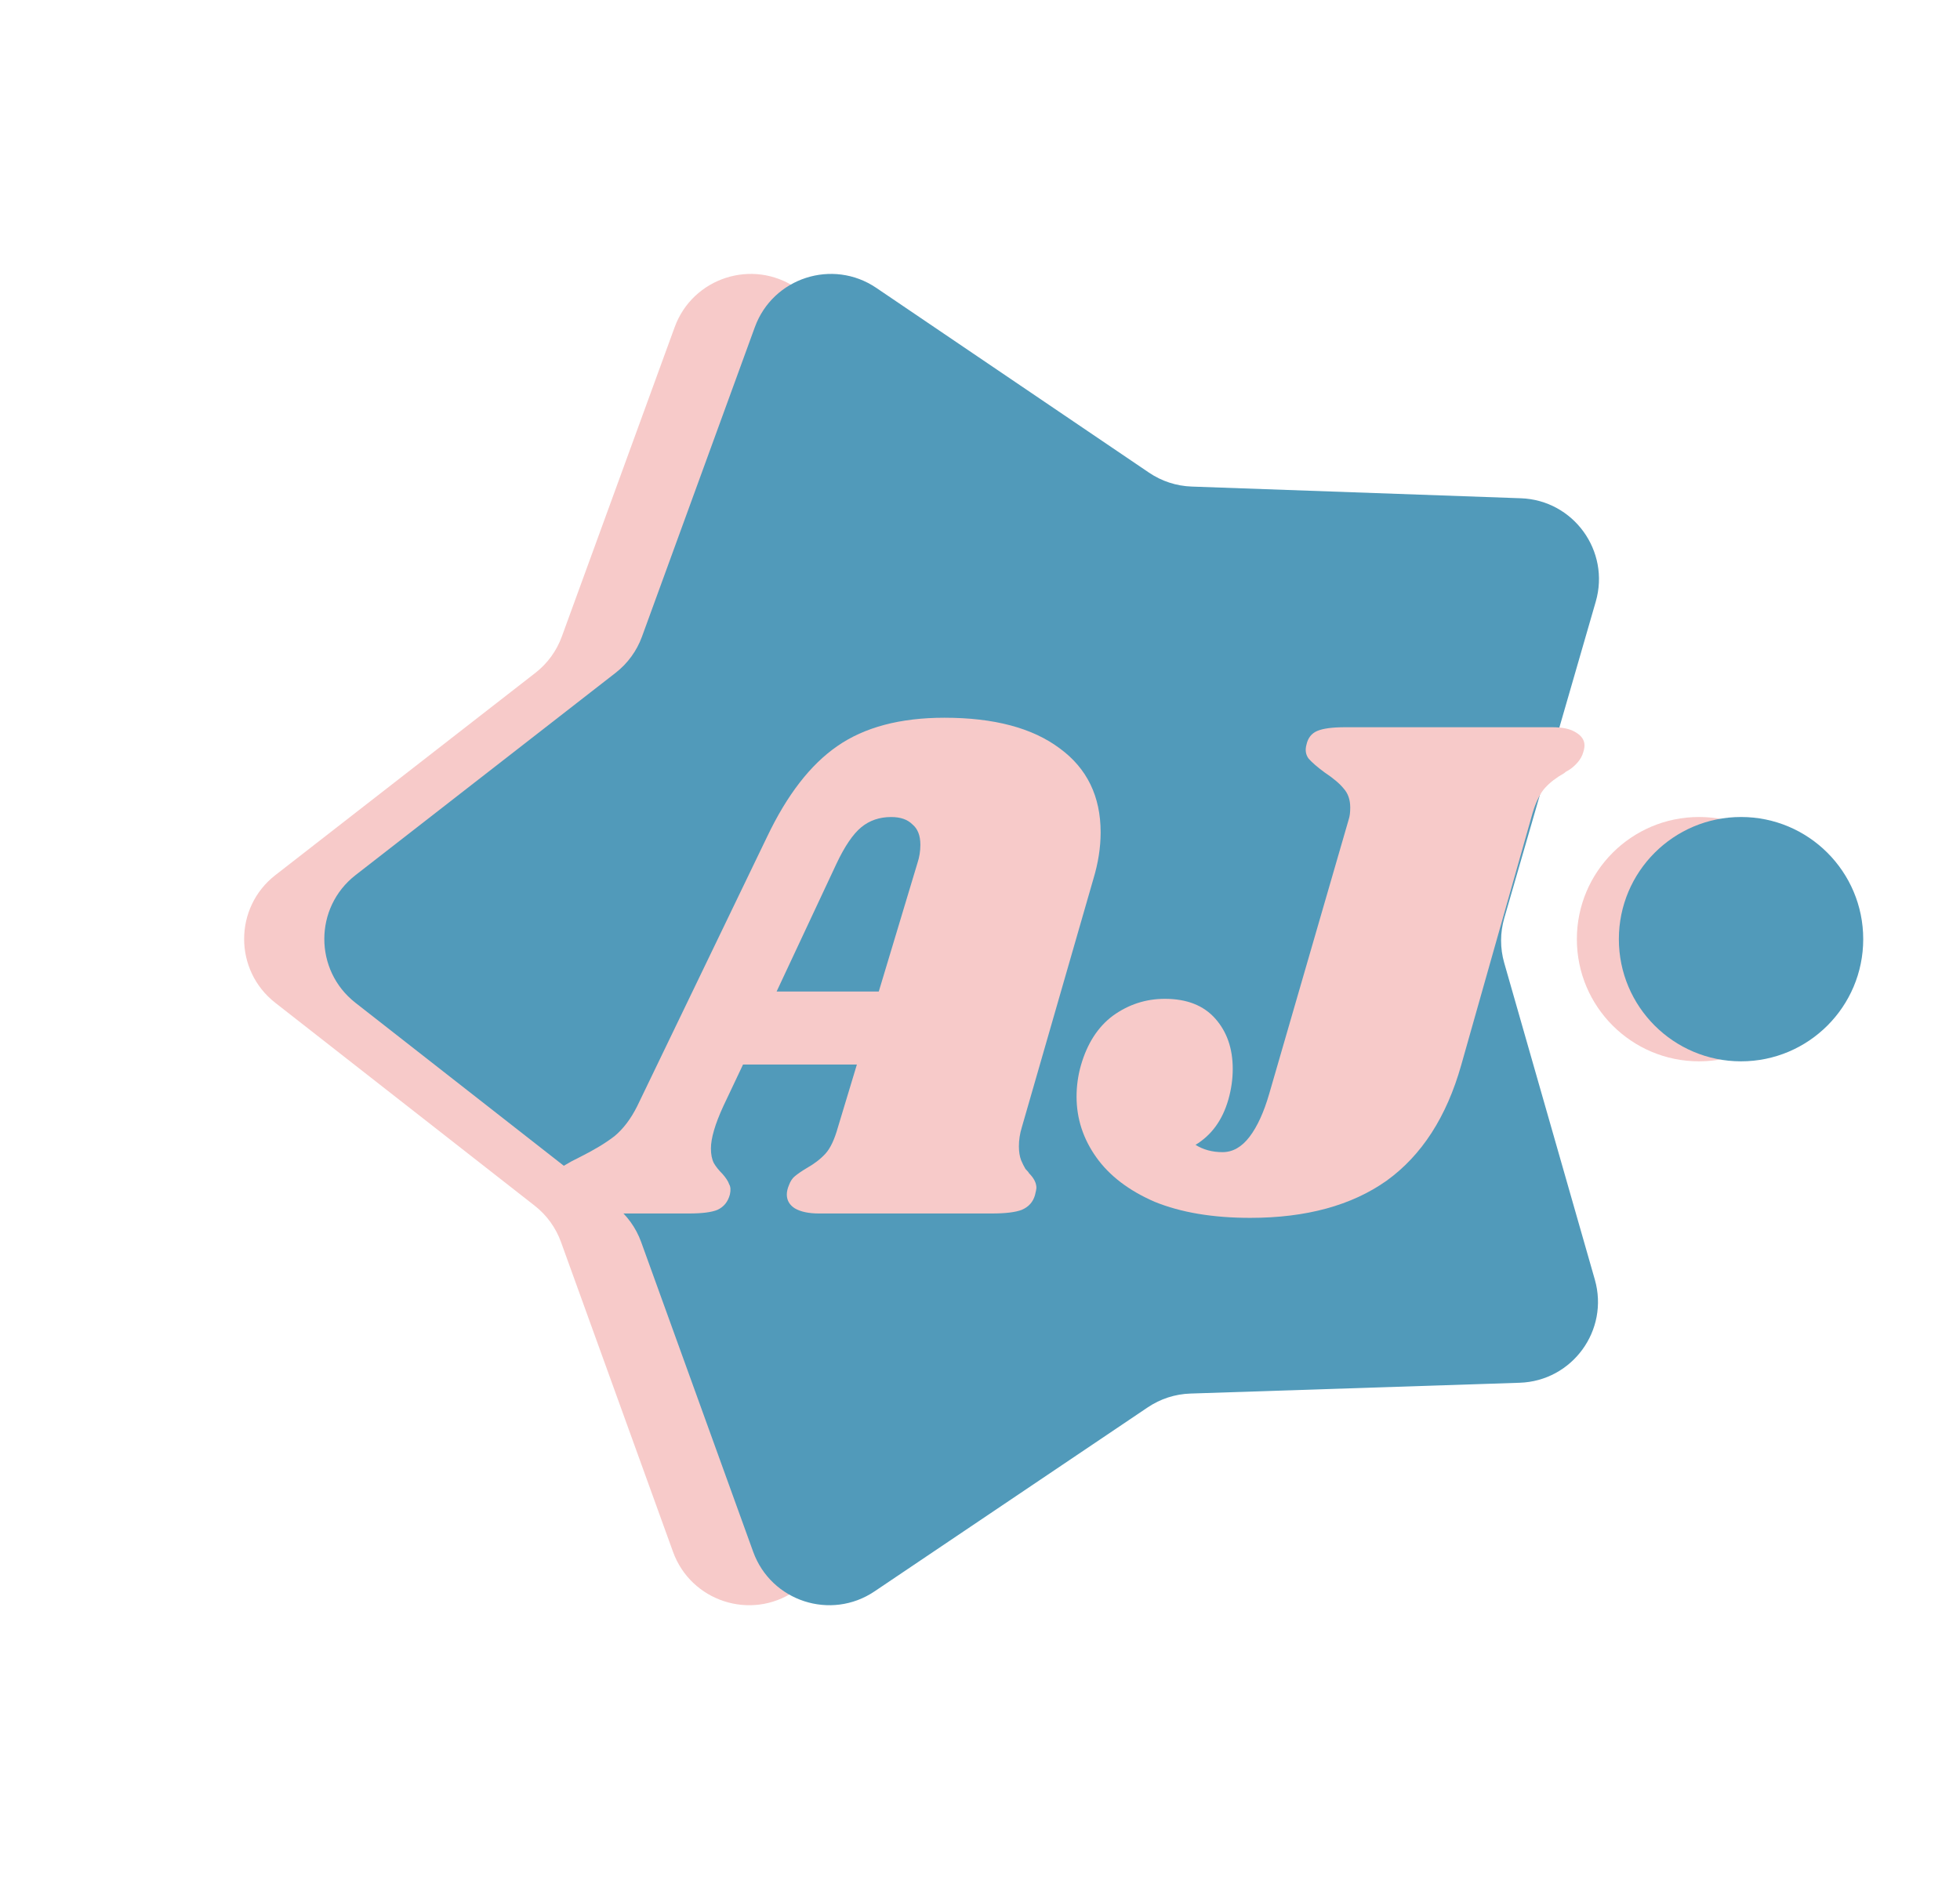 <svg width="460" height="442" viewBox="0 0 460 442" fill="none" xmlns="http://www.w3.org/2000/svg">
<path d="M158.339 76.79C162.576 65.171 176.608 60.633 186.846 67.57L250.859 110.944C253.815 112.946 257.275 114.076 260.842 114.202L338.117 116.949C350.477 117.388 359.129 129.331 355.695 141.212L334.226 215.495C333.234 218.925 333.229 222.564 334.211 225.996L355.479 300.337C358.88 312.228 350.195 324.147 337.835 324.553L260.553 327.089C256.985 327.206 253.522 328.326 250.561 330.321L186.431 373.52C176.173 380.429 162.153 375.853 157.948 364.222L131.654 291.507C130.441 288.149 128.305 285.202 125.493 283.003L64.591 235.36C54.85 227.74 54.87 212.992 64.632 205.398L125.664 157.921C128.481 155.729 130.625 152.788 131.848 149.434L158.339 76.79Z" fill="#F7CAC9"/>
<path d="M177.156 76.79C181.393 65.171 195.426 60.633 205.664 67.57L269.677 110.944C272.632 112.946 276.092 114.076 279.66 114.202L356.934 116.949C369.294 117.388 377.947 129.331 374.513 141.212L353.043 215.495C352.052 218.925 352.047 222.564 353.029 225.996L374.296 300.337C377.698 312.228 369.013 324.147 356.652 324.553L279.371 327.089C275.803 327.206 272.34 328.326 269.379 330.321L205.248 373.52C194.991 380.429 180.971 375.853 176.765 364.222L150.472 291.507C149.258 288.149 147.123 285.202 144.311 283.003L83.409 235.36C73.668 227.74 73.688 212.992 83.45 205.398L144.481 157.921C147.299 155.729 149.442 152.788 150.665 149.434L177.156 76.79Z" fill="#519ABA"/>
<path d="M239.814 264.6C239.358 266.085 239.129 267.57 239.129 269.056C239.129 270.312 239.301 271.398 239.643 272.312C239.986 273.111 240.328 273.797 240.671 274.368C241.128 274.825 241.413 275.168 241.527 275.396C242.669 276.539 243.24 277.681 243.24 278.823C243.24 279.052 243.126 279.623 242.897 280.537C242.441 282.137 241.413 283.279 239.814 283.964C238.33 284.536 235.989 284.821 232.792 284.821H192.198C189.8 284.821 187.916 284.421 186.546 283.622C185.29 282.822 184.662 281.737 184.662 280.366C184.662 279.68 184.833 278.938 185.176 278.138C185.518 277.224 185.975 276.539 186.546 276.082C187.231 275.51 188.145 274.882 189.287 274.197C191.114 273.168 192.598 272.026 193.74 270.769C194.882 269.513 195.852 267.456 196.652 264.6L201.105 249.862H174.385L169.761 259.63C167.819 263.857 166.849 267.171 166.849 269.57C166.849 270.941 167.077 272.083 167.534 272.997C167.991 273.797 168.676 274.654 169.589 275.568C170.389 276.481 170.903 277.281 171.131 277.967C171.473 278.538 171.531 279.338 171.302 280.366C170.845 282.079 169.875 283.279 168.39 283.964C167.02 284.536 164.794 284.821 161.71 284.821H136.19C133.563 284.821 131.565 284.364 130.195 283.45C128.825 282.422 128.139 281.108 128.139 279.509C128.139 277.681 128.825 276.253 130.195 275.225C131.451 274.082 133.392 272.883 136.018 271.626C139.444 269.912 142.184 268.256 144.24 266.656C146.295 264.943 148.065 262.601 149.55 259.63L180.037 196.396C184.719 186.571 190.2 179.488 196.48 175.146C202.875 170.691 211.268 168.463 221.659 168.463C233.306 168.463 242.327 170.862 248.721 175.66C255.116 180.344 258.313 186.914 258.313 195.368C258.313 198.909 257.742 202.565 256.6 206.335L239.814 264.6ZM206.243 232.726L215.321 202.565C215.778 201.194 216.006 199.766 216.006 198.281C216.006 196.11 215.378 194.511 214.122 193.483C212.98 192.34 211.325 191.769 209.155 191.769C206.415 191.769 204.074 192.569 202.133 194.168C200.192 195.768 198.25 198.624 196.309 202.736L182.264 232.726H206.243Z" fill="#F7CAC9"/>
<path d="M316.55 192.283C316.778 191.598 316.892 190.684 316.892 189.541C316.892 187.713 316.378 186.228 315.351 185.086C314.437 183.943 312.953 182.687 310.897 181.316C309.184 180.059 307.928 178.974 307.129 178.06C306.444 177.146 306.273 176.06 306.615 174.804C306.958 173.204 307.814 172.119 309.184 171.548C310.555 170.976 312.724 170.691 315.693 170.691H364.337C366.735 170.691 368.562 171.091 369.818 171.89C371.188 172.69 371.873 173.718 371.873 174.975C371.873 175.546 371.702 176.289 371.359 177.203C371.017 178.002 370.503 178.745 369.818 179.431C369.247 180.002 368.676 180.459 368.105 180.801C367.648 181.03 367.306 181.258 367.077 181.487C365.25 182.515 363.766 183.658 362.624 184.914C361.482 186.171 360.512 188.113 359.712 190.741L342.927 250.034C339.501 262.144 333.678 271.169 325.456 277.11C317.235 282.936 306.558 285.85 293.427 285.85C284.634 285.85 277.155 284.593 270.989 282.079C264.937 279.452 260.369 275.967 257.286 271.626C254.203 267.285 252.662 262.544 252.662 257.403C252.662 254.889 253.004 252.433 253.69 250.034C255.174 244.893 257.686 241.008 261.226 238.381C264.88 235.753 268.933 234.439 273.387 234.439C278.525 234.439 282.465 235.982 285.205 239.066C287.946 242.151 289.316 246.092 289.316 250.891C289.316 253.29 288.973 255.689 288.288 258.088C286.918 262.886 284.349 266.428 280.581 268.713C282.408 269.855 284.52 270.426 286.918 270.426C289.316 270.426 291.428 269.227 293.255 266.828C295.082 264.429 296.624 261.058 297.88 256.717L316.55 192.283Z" fill="#F7CAC9"/>
<circle cx="398.756" cy="220.436" r="28.675" fill="#F7CAC9"/>
<circle cx="408.612" cy="220.436" r="28.675" fill="#519ABA"/>
</svg>
